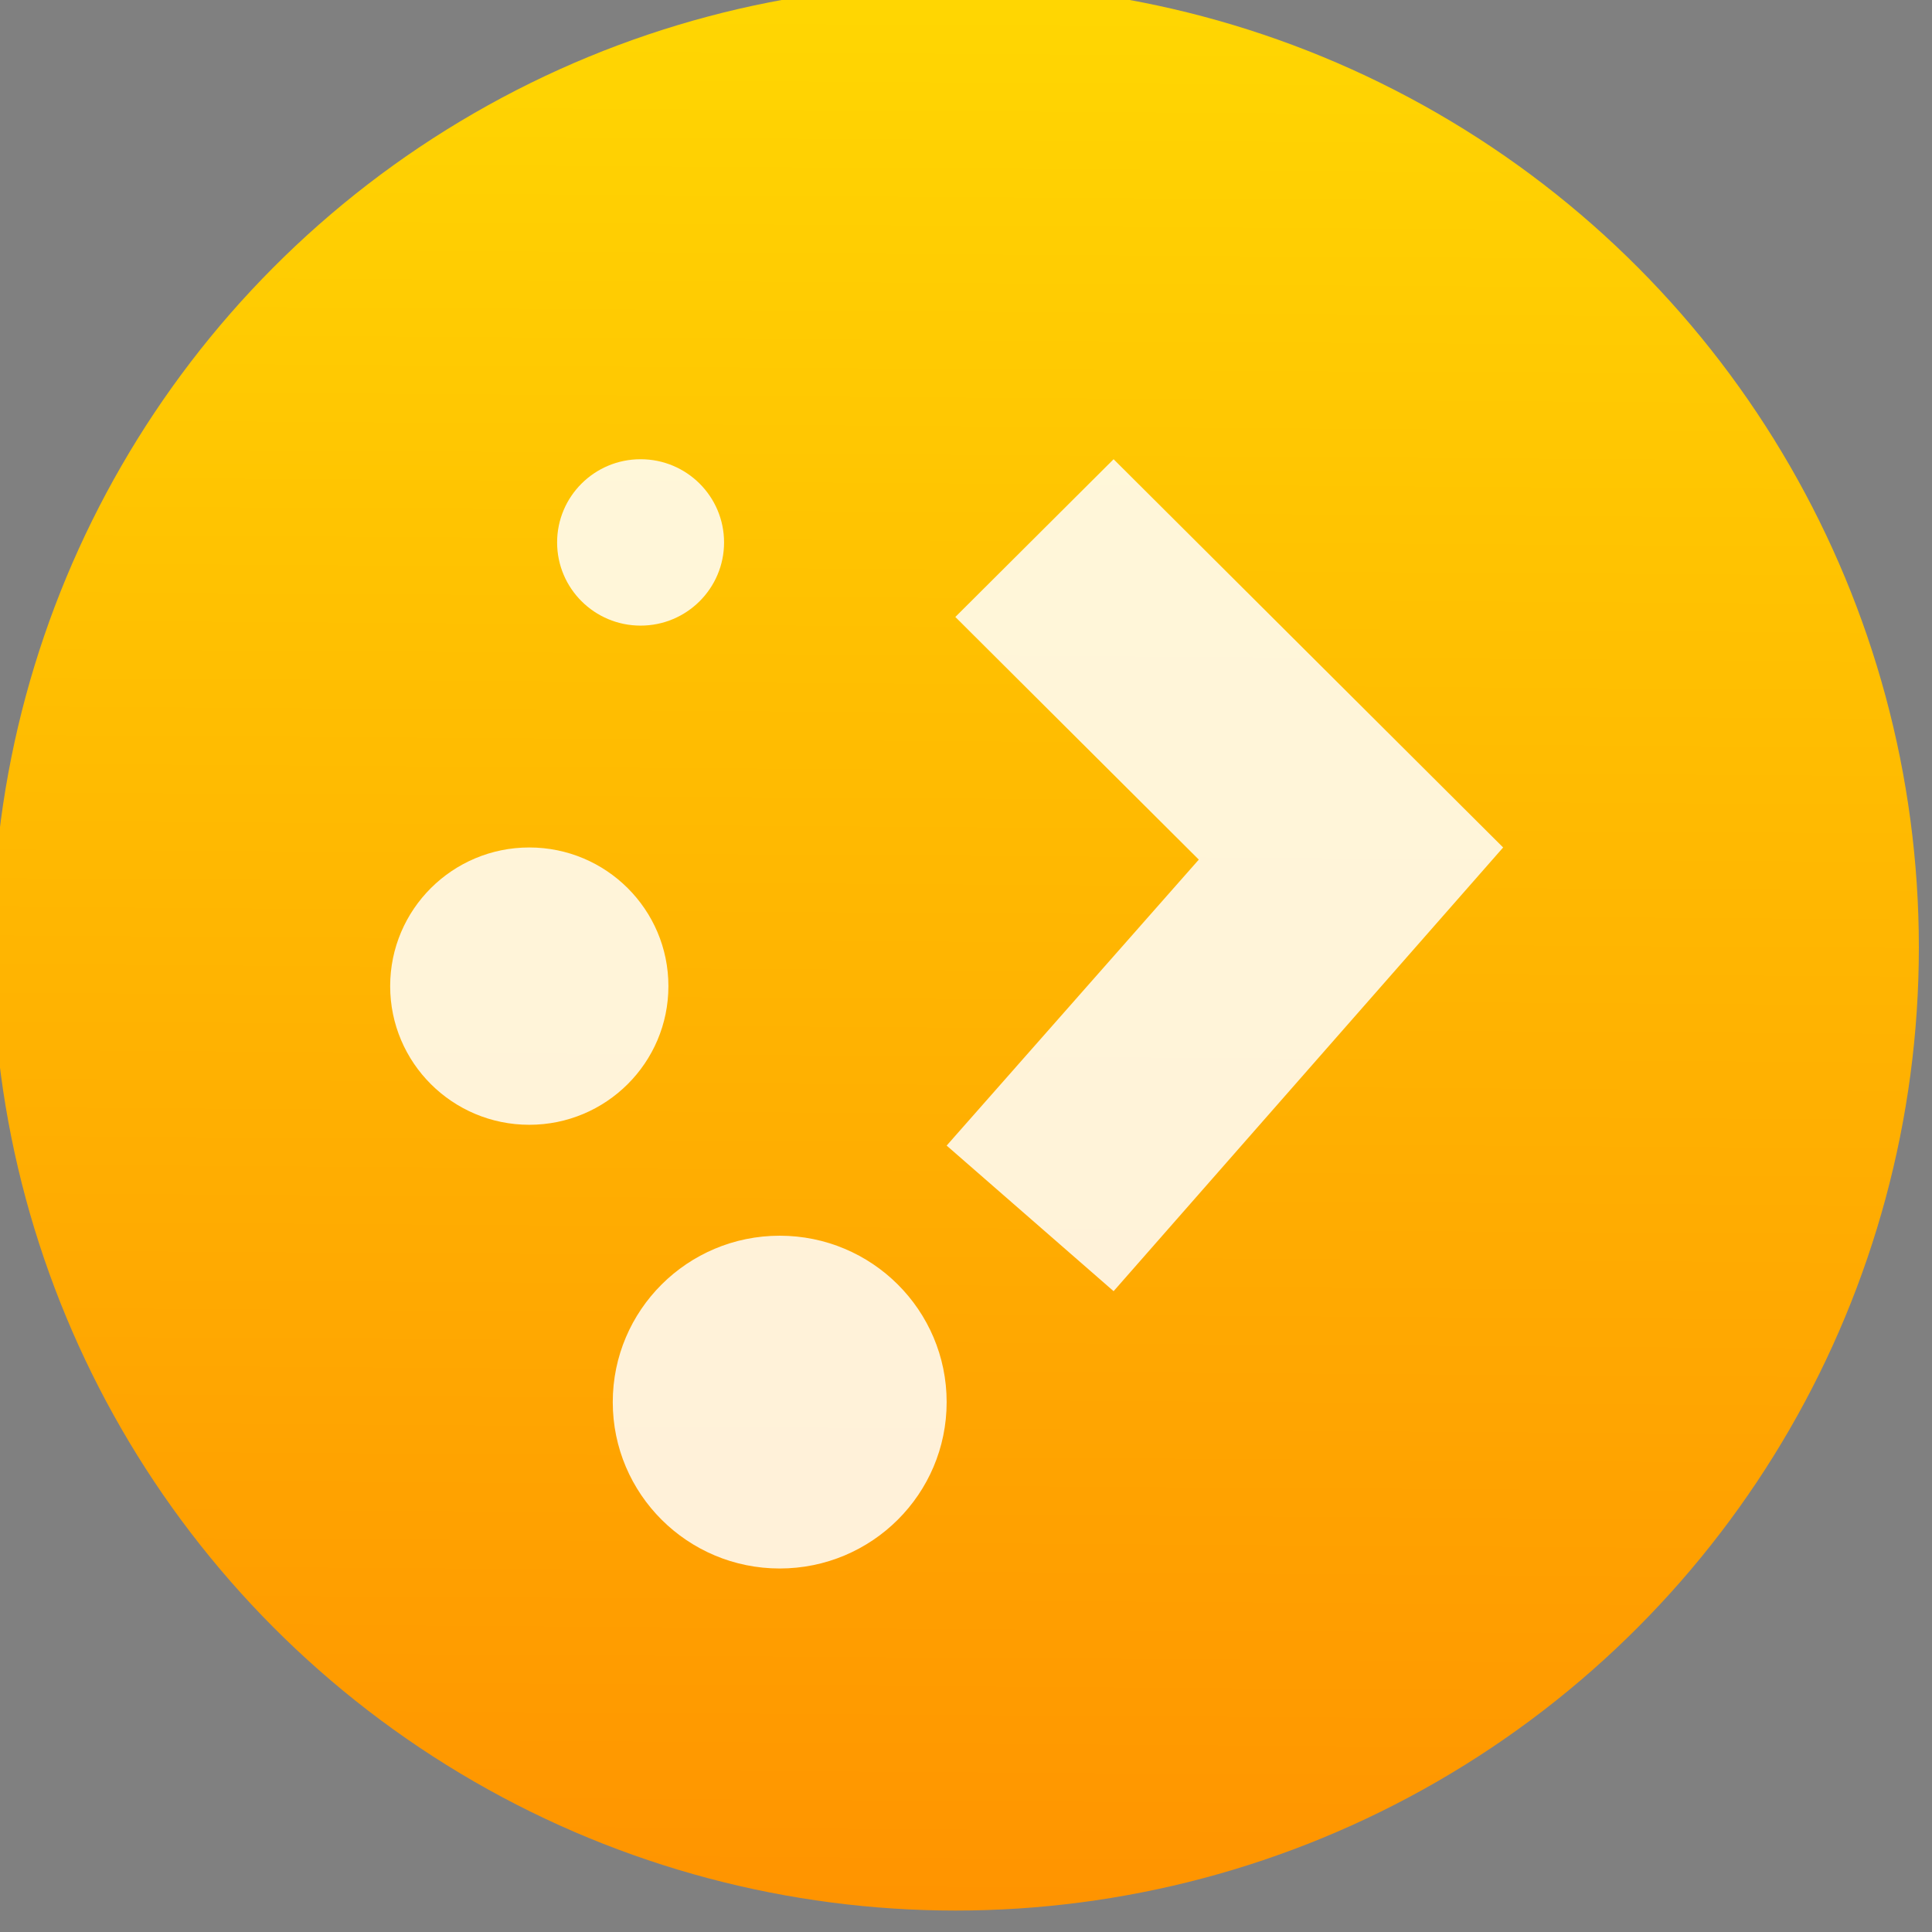 <?xml version="1.0" encoding="UTF-8" standalone="no"?>
<!-- Created with Inkscape (http://www.inkscape.org/) -->

<svg
   xmlns:osb="http://www.openswatchbook.org/uri/2009/osb"
   xmlns:dc="http://purl.org/dc/elements/1.1/"
   xmlns:cc="http://creativecommons.org/ns#"
   xmlns:rdf="http://www.w3.org/1999/02/22-rdf-syntax-ns#"
   xmlns:svg="http://www.w3.org/2000/svg"
   xmlns="http://www.w3.org/2000/svg"
   xmlns:xlink="http://www.w3.org/1999/xlink"
   xmlns:sodipodi="http://sodipodi.sourceforge.net/DTD/sodipodi-0.dtd"
   xmlns:inkscape="http://www.inkscape.org/namespaces/inkscape"
   width="48"
   height="48"
   id="svg5453"
   version="1.1"
   inkscape:version="0.91 r13725"
   sodipodi:docname="applications-system-orange.svg"
   viewBox="0 0 48 48">
  <rect x="0" y="0" width="48" height="48" fill="#808080" stroke="none"/>
  <defs
     id="defs5455">
    <linearGradient
       id="linearGradient4232">
      <stop
         id="stop4234-0"
         offset="0"
         style="stop-color:#3889e9;stop-opacity:1" />
      <stop
         id="stop4236"
         offset="1"
         style="stop-color:#5ea5fb;stop-opacity:1" />
    </linearGradient>
    <linearGradient
       inkscape:collect="always"
       xlink:href="#linearGradient4232"
       id="linearGradient3426"
       x1="399.571"
       y1="545.798"
       x2="399.571"
       y2="517.798"
       gradientUnits="userSpaceOnUse" />
    <linearGradient
       inkscape:collect="always"
       xlink:href="#linearGradient4422-9"
       id="linearGradient4181"
       gradientUnits="userSpaceOnUse"
       x1="400.512"
       y1="546.074"
       x2="400.699"
       y2="517.773" />
    <linearGradient
       id="linearGradient4207"
       osb:paint="gradient">
      <stop
         style="stop-color:#3498db;stop-opacity:1;"
         offset="0"
         id="stop3371" />
      <stop
         style="stop-color:#3498db;stop-opacity:0;"
         offset="1"
         id="stop3373" />
    </linearGradient>
    <linearGradient
       inkscape:collect="always"
       xlink:href="#linearGradient4232"
       id="linearGradient4287"
       gradientUnits="userSpaceOnUse"
       x1="399.571"
       y1="545.798"
       x2="399.571"
       y2="517.798" />
    <linearGradient
       id="linearGradient4422-9">
      <stop
         style="stop-color:#ff9300;stop-opacity:1"
         offset="0"
         id="stop4424-2" />
      <stop
         style="stop-color:#ffd702;stop-opacity:1"
         offset="1"
         id="stop4426-3" />
    </linearGradient>
  </defs>
  <sodipodi:namedview
     id="base"
     pagecolor="#b9b9b9"
     bordercolor="#666666"
     borderopacity="1.0"
     inkscape:pageopacity="0"
     inkscape:pageshadow="2"
     inkscape:zoom="3.153624"
     inkscape:cx="-49.19803"
     inkscape:cy="5.0814832"
     inkscape:document-units="px"
     inkscape:current-layer="g4565"
     showgrid="false"
     fit-margin-top="0"
     fit-margin-left="0"
     fit-margin-right="0"
     fit-margin-bottom="0"
     inkscape:window-width="1366"
     inkscape:window-height="687"
     inkscape:window-x="0"
     inkscape:window-y="0"
     inkscape:window-maximized="1"
     inkscape:showpageshadow="false"
     borderlayer="true"
     showguides="false"
     inkscape:snap-bbox="true"
     inkscape:bbox-nodes="true"
     inkscape:snap-global="true"
     inkscape:object-nodes="true">
    <inkscape:grid
       type="xygrid"
       id="grid4063" />
    <sodipodi:guide
       position="4.2167969e-05,32"
       orientation="32,0"
       id="guide4625" />
    <sodipodi:guide
       position="4.2167969e-05,2.6367188e-05"
       orientation="0,32"
       id="guide4627" />
    <sodipodi:guide
       position="16,34"
       orientation="-32,0"
       id="guide4629" />
    <sodipodi:guide
       position="32,32"
       orientation="0,-32"
       id="guide4631" />
    <sodipodi:guide
       position="2,26"
       orientation="28,0"
       id="guide4633" />
    <sodipodi:guide
       position="80,-10"
       orientation="0,28"
       id="guide4635" />
    <sodipodi:guide
       position="30,17"
       orientation="-28,0"
       id="guide4637" />
    <sodipodi:guide
       position="30,30"
       orientation="0,-28"
       id="guide4639" />
    <sodipodi:guide
       position="9,27"
       orientation="14,0"
       id="guide4429" />
    <sodipodi:guide
       position="9,10"
       orientation="0,14"
       id="guide4431" />
    <sodipodi:guide
       position="-200,-520"
       orientation="-14,0"
       id="guide4433" />
    <sodipodi:guide
       position="43,24"
       orientation="0,-14"
       id="guide4435" />
  </sodipodi:namedview>
  <g
     inkscape:label="Capa 1"
     inkscape:groupmode="layer"
     id="layer1"
     transform="translate(-384.571,-499.798)">
    <circle
       r="0"
       cy="531.798"
       cx="400.571"
       id="ellipse4233"
       style="opacity:1;fill:url(#linearGradient3426);fill-opacity:1;stroke:none;stroke-width:4;stroke-miterlimit:4;stroke-dasharray:none;stroke-dashoffset:0;stroke-opacity:1" />
    <g
       id="g4265"
       transform="matrix(1.075,0,0,1.075,-30.117,-39.986)">
      <g
         id="g4277"
         transform="matrix(1.039,0,0,1.039,-15.715,-20.9)">
        <g
           transform="matrix(0.895,0,0,0.895,78.783,54.008)"
           id="layer1-8"
           inkscape:label="Capa 1">
          <g
             transform="matrix(0.653,0,0,0.653,164.321,184.422)"
             id="g4556">
            <g
               transform="translate(-38.694,2.675)"
               id="layer1-4"
               inkscape:label="Capa 1">
              <g
                 transform="matrix(0.093,0,0,0.093,345.665,434.075)"
                 id="g4565">
                <g
                   id="g4216"
                   transform="matrix(1.534,0,0,1.534,176.306,-695.307)">
                  <circle
                     r="14"
                     cy="531.798"
                     cx="400.571"
                     id="path3377"
                     style="opacity:1;fill:url(#linearGradient4181);fill-opacity:1.0;stroke:none;stroke-width:1.2;stroke-miterlimit:4;stroke-dasharray:none;stroke-dashoffset:0;stroke-opacity:1"
                     transform="matrix(18.355,0,0,18.355,-7438.578,-8706.431)" />
                  <circle
                     style="opacity:1;fill:#5ea5fb;fill-opacity:0;stroke:none;stroke-width:4;stroke-miterlimit:4;stroke-dasharray:none;stroke-dashoffset:0;stroke-opacity:1"
                     id="circle4174"
                     cx="400.571"
                     cy="531.798"
                     r="14"
                     transform="matrix(18.355,0,0,18.355,-7438.578,-8706.431)" />
                  <g
                     inkscape:label="Capa 1"
                     id="layer1-5"
                     transform="matrix(16.424,0,0,16.424,-7154.001,-7678.261)">
                    <g
                       id="g4447"
                       transform="matrix(0.658,0,0,0.658,163.453,180.497)">
                      <g
                         style="fill:#ffffff;fill-opacity:0.85"
                         inkscape:label="Capa 1"
                         id="layer1-4-9"
                         transform="matrix(2.282,0,0,2.282,386.21,-1847.719)">
                        <g
                           style="fill:#ffffff;fill-opacity:0.85"
                           transform="translate(-403.696,511.991)"
                           id="layer1-0"
                           inkscape:label="Capa 1" />
                        <g
                           style="fill:#ffffff;fill-opacity:0.85"
                           transform="matrix(0.602,0,0,0.6,282.376,1122.323)"
                           id="g7976-8">
                          <ellipse
                             ry="2.5"
                             rx="2.5"
                             cy="-130.507"
                             cx="-462.608"
                             style="color:#000000;display:inline;overflow:visible;visibility:visible;fill:#ffffff;fill-opacity:0.85;fill-rule:nonzero;stroke:none;stroke-width:1.4;stroke-linecap:butt;stroke-linejoin:miter;stroke-miterlimit:4;stroke-dasharray:none;stroke-opacity:1;marker:none;enable-background:accumulate"
                             id="path3023-6" />
                          <ellipse
                             ry="3"
                             rx="3"
                             cy="-123.007"
                             cx="-458.108"
                             style="color:#000000;display:inline;overflow:visible;visibility:visible;fill:#ffffff;fill-opacity:0.85;fill-rule:nonzero;stroke:none;stroke-width:1.4;marker:none;enable-background:accumulate"
                             id="path3023-9-1" />
                          <ellipse
                             ry="1.5"
                             rx="1.5"
                             cy="-138.507"
                             cx="-460.608"
                             style="color:#000000;display:inline;overflow:visible;visibility:visible;fill:#ffffff;fill-opacity:0.85;fill-rule:nonzero;stroke:none;stroke-width:1.4;marker:none;enable-background:accumulate"
                             id="path3023-7-6" />
                          <path
                             style="color:#000000;font-style:normal;font-variant:normal;font-weight:normal;font-stretch:normal;font-size:medium;line-height:normal;font-family:Sans;-inkscape-font-specification:Sans;text-indent:0;text-align:start;text-decoration:none;text-decoration-line:none;letter-spacing:normal;word-spacing:normal;text-transform:none;direction:ltr;block-progression:tb;writing-mode:lr-tb;baseline-shift:baseline;text-anchor:start;display:inline;overflow:visible;visibility:visible;fill:#ffffff;fill-opacity:0.85;stroke:none;stroke-width:8;marker:none;enable-background:accumulate"
                             d="m -452.108,-140.007 -2.844,2.844 4.375,4.375 -4.531,5.156 3,2.625 7,-8 0,0 -7,-7 z"
                             id="path3818-1"
                             inkscape:connector-curvature="0"
                             sodipodi:nodetypes="ccccccccc" />
                        </g>
                      </g>
                      <g
                         inkscape:label="Capa 1"
                         id="layer1-2"
                         transform="matrix(1.521,0,0,1.521,-274.255,-262.173)">
                        <g
                           id="g4195"
                           transform="matrix(1.714,0,0,1.714,-278.122,-387.856)">
                          <g
                             transform="translate(-1.9489187e-7,-5.5697462e-6)"
                             inkscape:label="Capa 1"
                             id="layer1-5-8">
                            <g
                               style="display:inline;enable-background:new"
                               id="g4238"
                               transform="translate(225.819,462.446)">
                              <g
                                 style="display:inline"
                                 id="layer1-8-6"
                                 transform="matrix(0.227,0,0,0.227,106.948,54.311)">
                                <g
                                   transform="matrix(4.414,0,0,4.414,-1468.836,-2280.963)"
                                   id="layer1-1"
                                   inkscape:label="Capa 1">
                                <g
                                   transform="matrix(0.875,0,0,0.875,50.026,66.45)"
                                   inkscape:label="Capa 1"
                                   id="layer1-9">
                                <g
                                   id="g4284"
                                   transform="matrix(1.143,0,0,1.143,-57.327,-75.995)">
                                <g
                                   style="stroke:none;stroke-width:1.3;stroke-miterlimit:4;stroke-dasharray:none;stroke-opacity:1"
                                   transform="translate(0.135,0.045)"
                                   inkscape:label="Capa 1"
                                   id="layer1-3">
                                <circle
                                   r="0"
                                   cy="531.798"
                                   cx="400.571"
                                   id="ellipse4233-7"
                                   style="opacity:1;fill:url(#linearGradient4287);fill-opacity:1;stroke:none;stroke-width:1.3;stroke-miterlimit:4;stroke-dasharray:none;stroke-dashoffset:0;stroke-opacity:1" />
                                </g>
                                </g>
                                </g>
                                </g>
                                <g
                                   style="display:none"
                                   id="layer6" />
                                <g
                                   id="g4027" />
                                <g
                                   id="g4061" />
                                <g
                                   id="g3751" />
                                <g
                                   id="g3782" />
                                <g
                                   id="g3725" />
                                <g
                                   id="g4370"
                                   transform="matrix(4.414,0,0,4.414,59.275,39.357)" />
                              </g>
                            </g>
                          </g>
                          <g
                             style="fill:#ffffff;fill-opacity:0.847"
                             inkscape:label="Capa 1"
                             id="layer1-32"
                             transform="matrix(0.875,0,0,0.875,22.821,61.231)">
                            <g
                               style="fill:#ffffff;fill-opacity:0.847"
                               id="layer1-0-42"
                               inkscape:label="Capa 1"
                               transform="translate(-13.59,0.192)">
                              <g
                                 transform="translate(13.59,-0.192)"
                                 id="layer1-19"
                                 inkscape:label="Capa 1"
                                 style="fill:#ffffff;fill-opacity:0.847">
                                <g
                                   style="fill:#ffffff;fill-opacity:0.847"
                                   inkscape:label="Capa 1"
                                   id="layer1-99">
                                <g
                                   id="layer1-09"
                                   inkscape:label="Capa 1"
                                   style="fill:#ffffff;fill-opacity:0.847">
                                <g
                                   style="fill:#ffffff;fill-opacity:0.847"
                                   inkscape:label="Capa 1"
                                   id="layer1-02">
                                <g
                                   id="layer1-8-4"
                                   inkscape:label="Capa 1"
                                   style="fill:#ffffff;fill-opacity:0.847">
                                <g
                                   style="fill:#ffffff;fill-opacity:0.847"
                                   inkscape:label="Capa 1"
                                   id="layer1-23">
                                <g
                                   style="fill:#ffffff;fill-opacity:0.847"
                                   transform="matrix(1.375,0,0,1.375,-31.661,-212.082)"
                                   id="layer1-41"
                                   inkscape:label="Capa 1">
                                <g
                                   style="fill:#ffffff;fill-opacity:0.847"
                                   transform="matrix(0.727,0,0,0.727,91.182,149.462)"
                                   id="g4200">
                                <g
                                   transform="translate(-93.714,6.571)"
                                   id="layer1-0-4"
                                   inkscape:label="Capa 1"
                                   style="fill:#ffffff;fill-opacity:0.847">
                                <g
                                   inkscape:label="Capa 1"
                                   id="layer1-2-3"
                                   transform="translate(66.866,-5.235)"
                                   style="fill:#ffffff;fill-opacity:0.847">
                                <g
                                   id="g4429"
                                   transform="translate(155.524,20.303)"
                                   style="fill:#ffffff;fill-opacity:0.847">
                                <g
                                   id="g4453"
                                   transform="matrix(0.895,0,0,0.895,18.387,56.063)"
                                   style="fill:#ffffff;fill-opacity:0.847">
                                <g
                                   transform="matrix(0.311,0,0,0.311,196.13,524.499)"
                                   id="g3-7"
                                   style="fill:#ffffff;fill-opacity:0.847">
                                <g
                                   transform="matrix(2.271,0,0,2.271,26.299,-38.007)"
                                   id="g5-4"
                                   style="fill:#ffffff;fill-opacity:0.847" />
                                </g>
                                </g>
                                </g>
                                </g>
                                </g>
                                </g>
                                </g>
                                </g>
                                </g>
                                </g>
                                </g>
                                </g>
                              </g>
                            </g>
                          </g>
                        </g>
                      </g>
                    </g>
                    <g
                       id="layer1-81"
                       inkscape:label="Capa 1"
                       transform="translate(-36.836,-0.954)">
                      <flowRoot
                         transform="translate(389.571,520.798)"
                         style="font-style:normal;font-variant:normal;font-weight:normal;font-stretch:normal;font-size:10px;line-height:125%;font-family:sans-serif;-inkscape-font-specification:'sans-serif, Normal';text-align:start;letter-spacing:0px;word-spacing:0px;writing-mode:lr-tb;text-anchor:start;fill:#000000;fill-opacity:1;stroke:none;stroke-width:1px;stroke-linecap:butt;stroke-linejoin:miter;stroke-opacity:1"
                         id="flowRoot4170"
                         xml:space="preserve"><flowRegion
                           id="flowRegion4172"><rect
                             y="3"
                             x="22"
                             height="15"
                             width="27"
                             id="rect4174" /></flowRegion><flowPara
                           id="flowPara4176">Plasm</flowPara></flowRoot>                    </g>
                  </g>
                </g>
              </g>
            </g>
          </g>
        </g>
      </g>
    </g>
  </g>
</svg>
